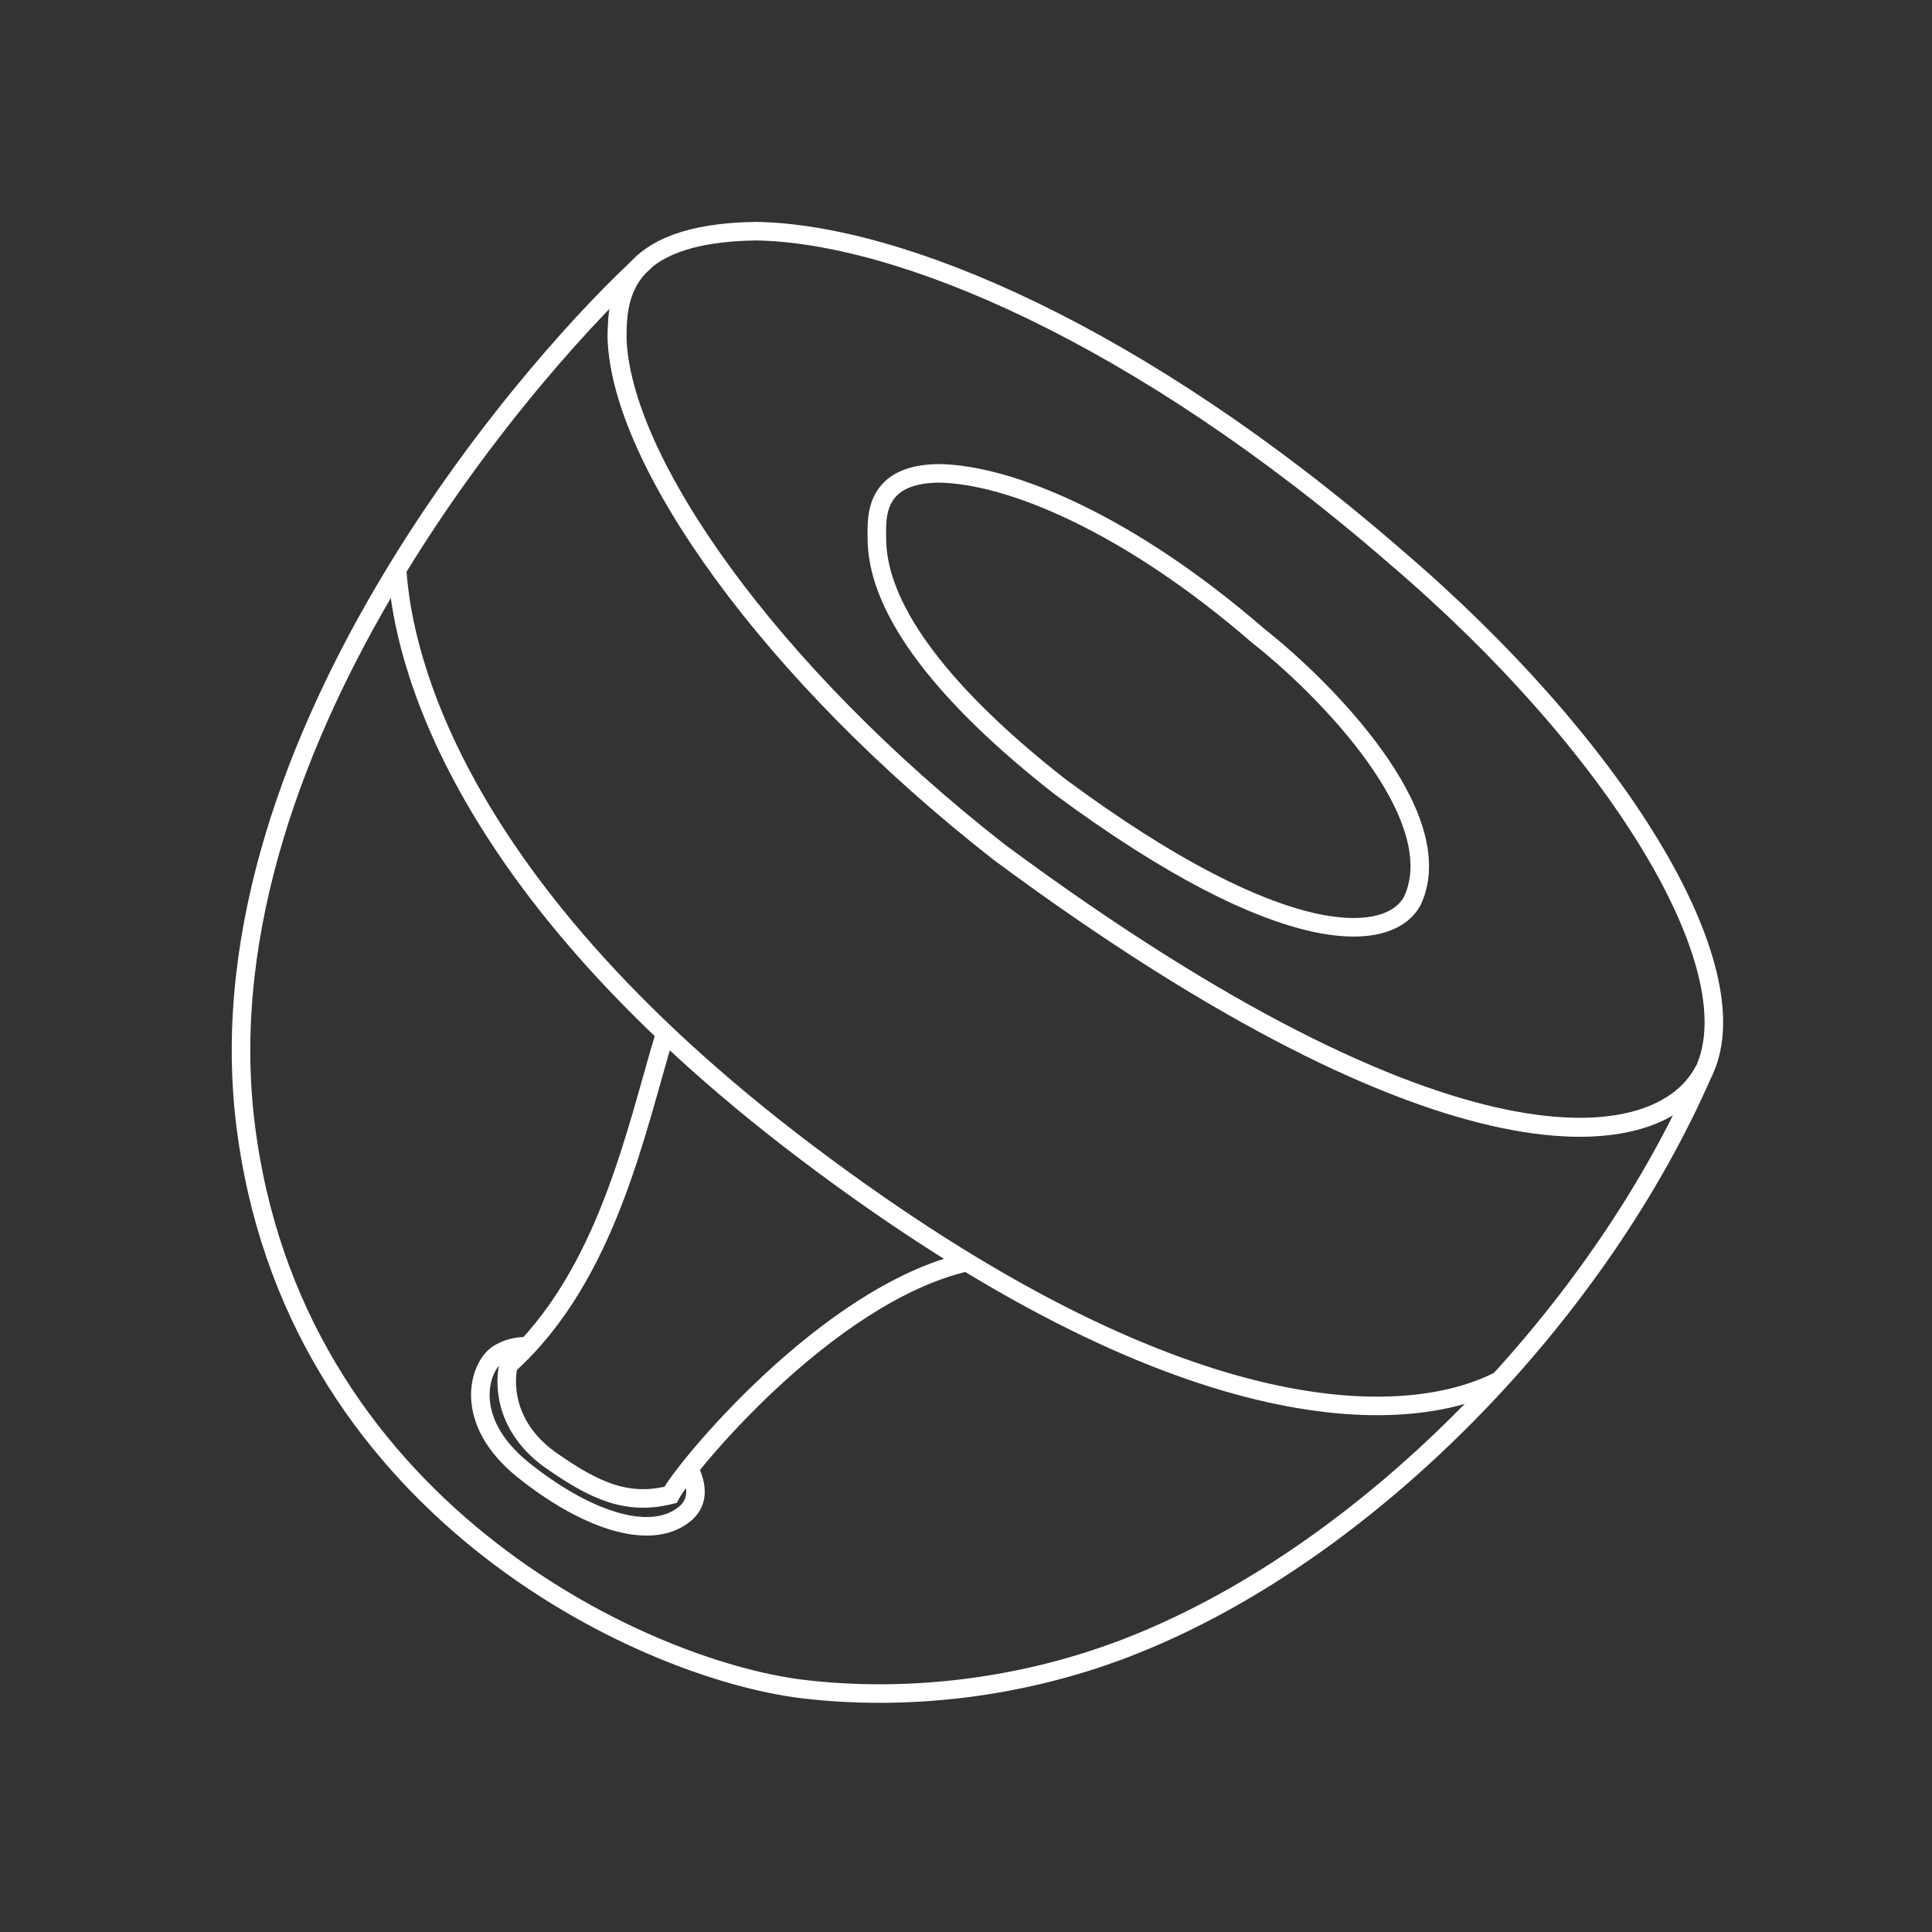 <?xml version="1.0" encoding="utf-8"?>
<!-- Generator: Adobe Illustrator 16.0.4, SVG Export Plug-In . SVG Version: 6.00 Build 0)  -->
<!DOCTYPE svg PUBLIC "-//W3C//DTD SVG 1.1//EN" "http://www.w3.org/Graphics/SVG/1.1/DTD/svg11.dtd">
<svg version="1.1" xmlns="http://www.w3.org/2000/svg" xmlns:xlink="http://www.w3.org/1999/xlink" x="0px" y="0px" width="500px"
	 height="500px" viewBox="0 0 500 500" enable-background="new 0 0 500 500" xml:space="preserve">
<rect x="0" y="0" width="500" height="500" fill="#333333" stroke="none"/>
<g id="Layer_1" display="none">
	<rect display="inline" width="500" height="500"/>
</g>
<g id="Layer_2">
	<g>
		<path fill="none" stroke="#FFFFFF" stroke-width="4.8" stroke-miterlimit="10" d="M441.079,276.902
			c-11.391,22.406-65.766,30-182.438-56.388c-59.576-46.547-97.919-101.297-98.904-133.031c0.047-5.812,0.188-14.156,7.5-20.156
			c-26.297,23.531-115.406,123-103.828,222.56c11.625,99.656,102.234,142.125,144.281,147.234
			c26.625,3.188,57.326,0.047,86.294-11.625C355.438,400.793,414.267,339.105,441.079,276.902z"/>
		<path fill="none" stroke="#FFFFFF" stroke-width="4.8" stroke-miterlimit="10" d="M365.61,232.936
			c-5.672,11.203-32.859,13.875-91.219-29.297c-29.857-23.344-46.873-45.281-47.435-63.328c0.047-4.969-1.828-17.578,15.938-17.812
			c18.513,0.234,49.357,13.125,82.732,42.047C342.735,177.999,375.501,211.092,365.61,232.936z"/>
		<path fill="none" stroke="#FFFFFF" stroke-width="4.8" stroke-miterlimit="10" d="M195.597,59.827
			c36.984,0.562,98.763,26.25,165.513,84.234c56.953,48.562,92.344,105.937,79.969,132.935
			c-11.391,22.406-65.766,30.047-182.484-56.388c-59.576-46.594-97.966-101.344-98.951-133.125
			C159.738,77.639,160.113,60.342,195.597,59.827z"/>
		<path fill="none" stroke="#FFFFFF" stroke-width="4.8" stroke-miterlimit="10" d="M136.535,348.434
			c-2.766-0.094-5.344,0.516-7.734,2.062c-4.969,3.422-9.094,17.203,6.469,29.812c15.609,12.562,32.672,18.938,41.859,11.578
			c3.656-2.953,3.516-7.172,1.219-11.812 M172.16,267.434c-7.406,24.047-14.766,62.625-40.594,85.875
			c-1.359,6.375,0,16.969,11.203,24.75c11.203,7.828,19.594,11.625,30.75,8.812c3.422-6.609,40.406-51.891,76.64-60.234
			 M102.785,147.483c1.031,15.703,9.094,77.812,106.5,151.169c96.091,72.422,154.169,71.203,178.732,58.641"/>
	</g>
</g>
</svg>
